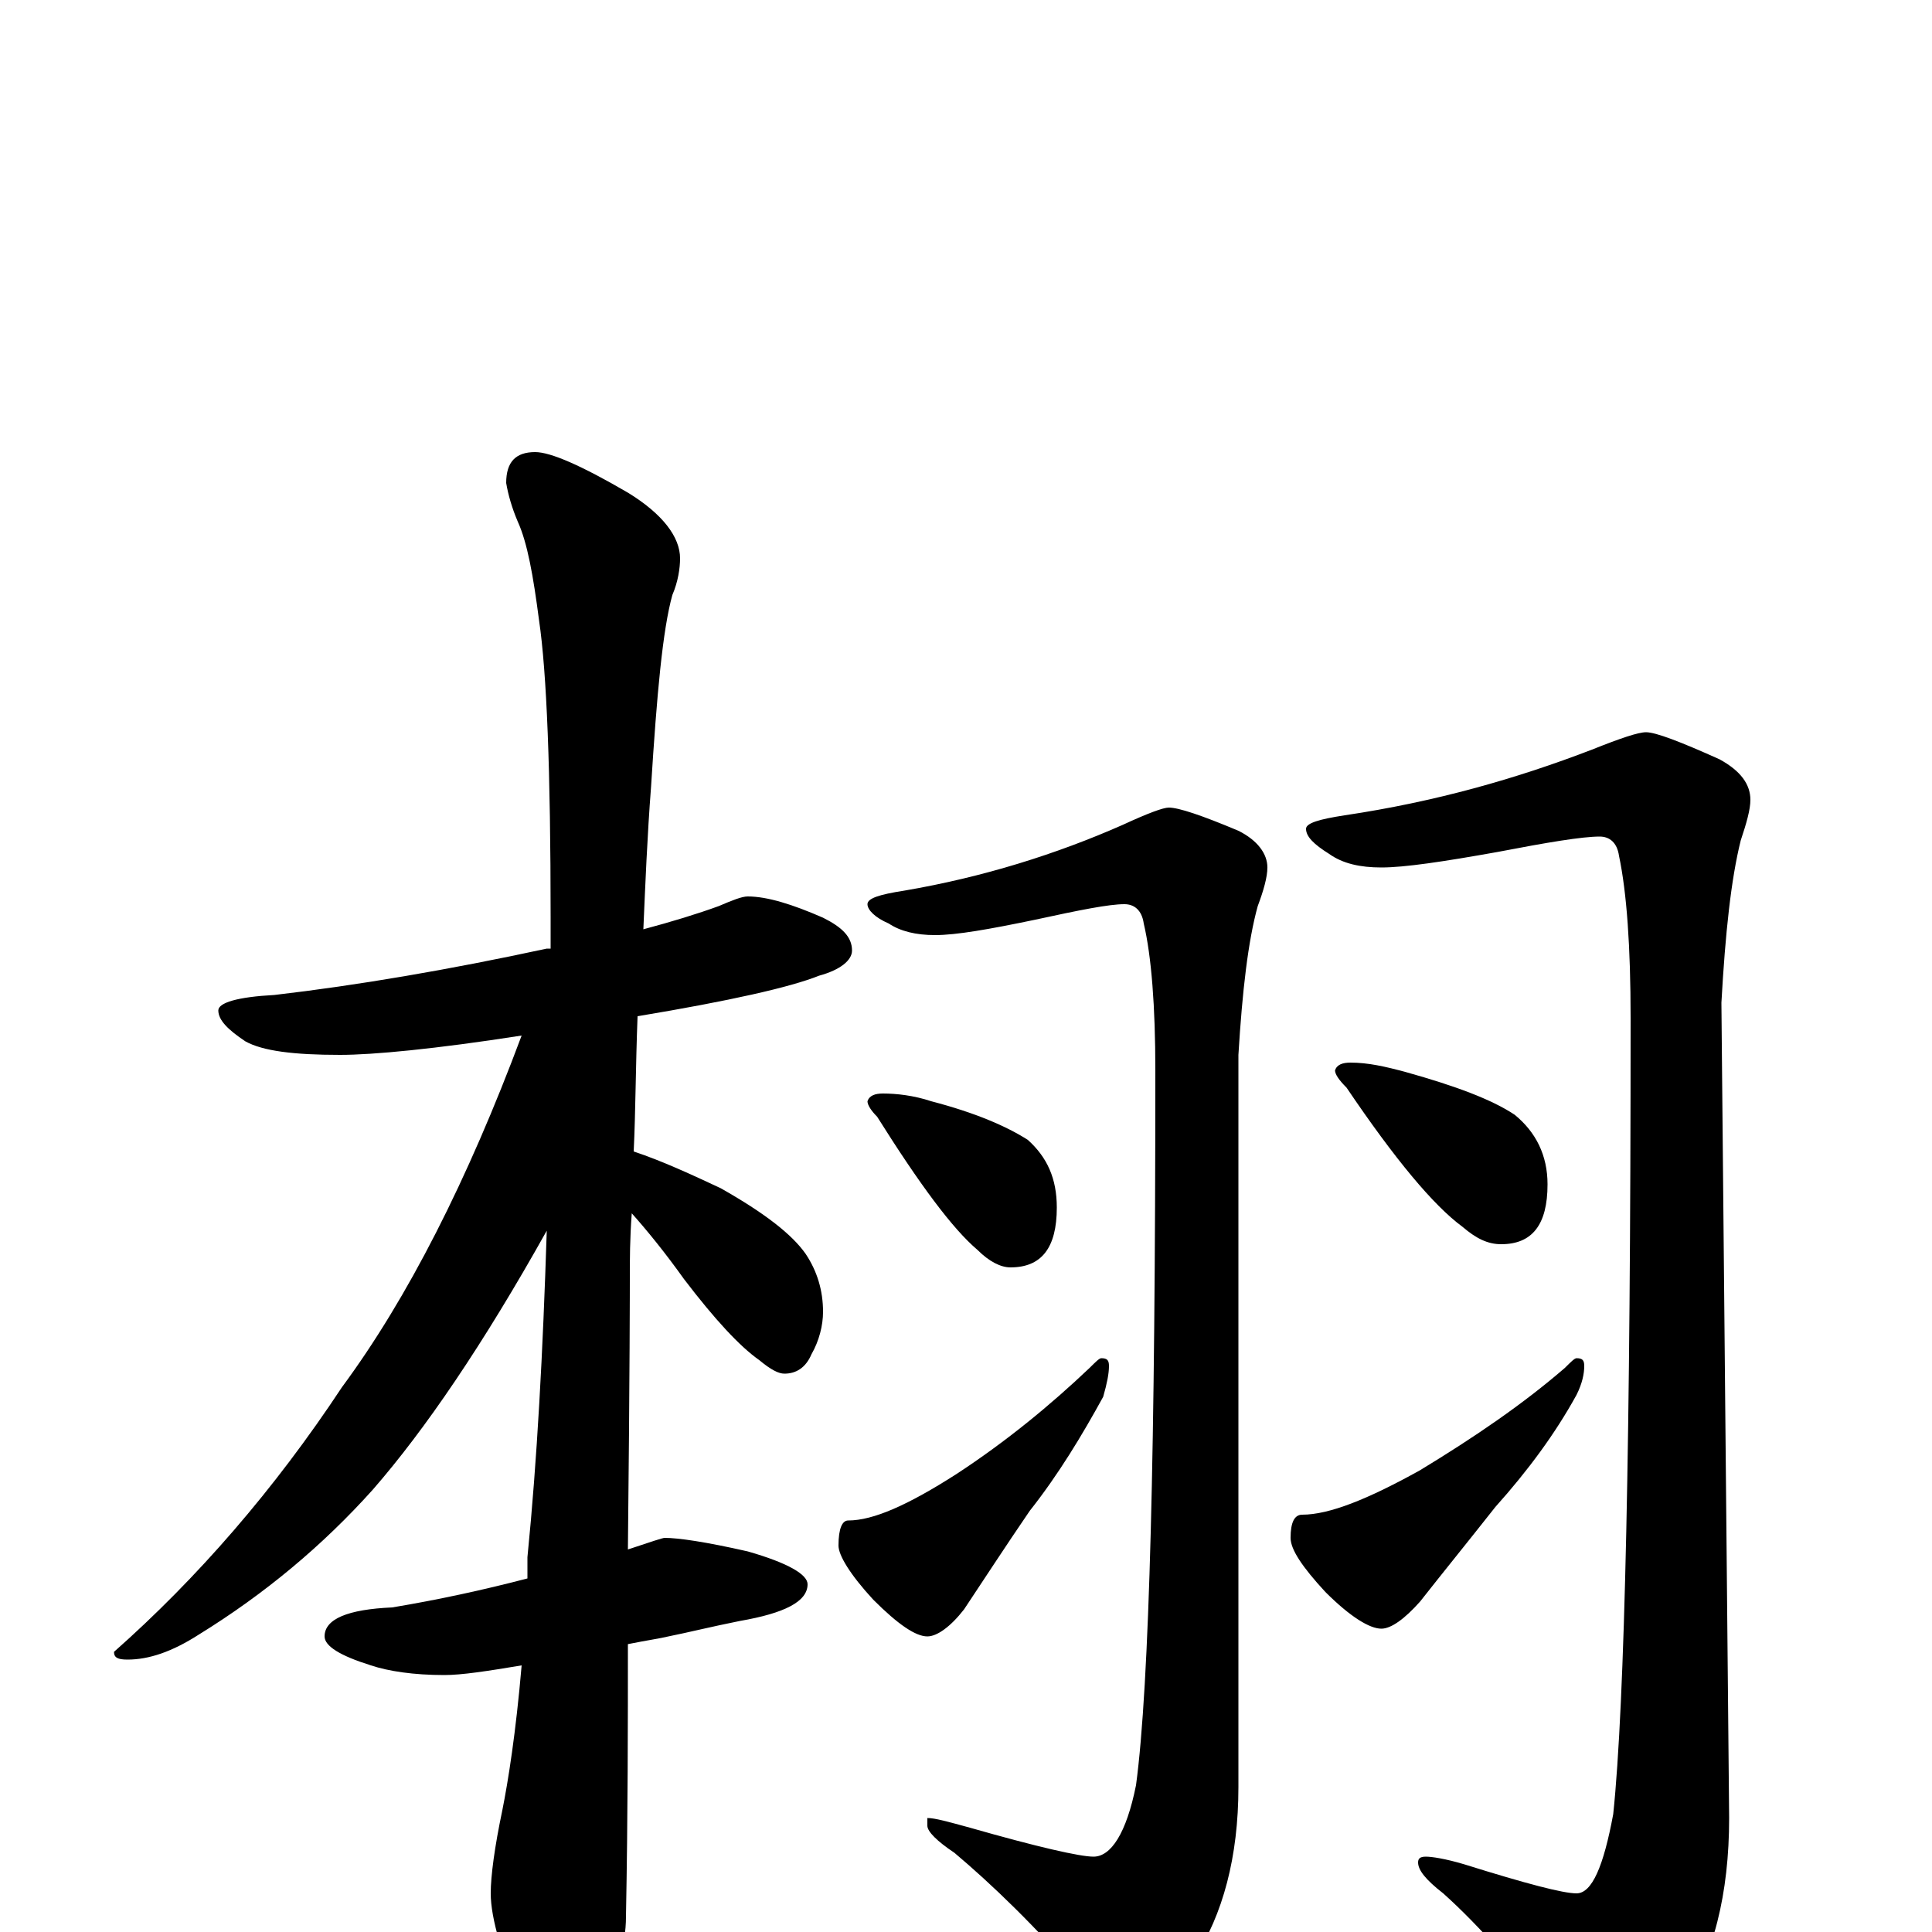 <?xml version="1.0" encoding="utf-8" ?>
<!DOCTYPE svg PUBLIC "-//W3C//DTD SVG 1.1//EN" "http://www.w3.org/Graphics/SVG/1.1/DTD/svg11.dtd">
<svg version="1.1" id="Layer_1" xmlns="http://www.w3.org/2000/svg" xmlns:xlink="http://www.w3.org/1999/xlink" x="0px" y="145px" width="1000px" height="1000px" viewBox="0 0 1000 1000" enable-background="new 0 0 1000 1000" xml:space="preserve">
<g id="Layer_1">
<path id="glyph" transform="matrix(1 0 0 -1 0 1000)" d="M387,536C397,536 410,532 426,525C436,520 441,515 441,508C441,503 435,498 424,495C409,489 378,482 330,474C329,448 329,425 328,404C343,399 358,392 373,385C396,372 410,361 417,351C423,342 426,332 426,321C426,314 424,306 420,299C417,292 412,289 406,289C403,289 399,291 393,296C383,303 370,317 354,338C344,352 335,363 327,372C326,359 326,348 326,338C326,337 326,290 325,198C337,202 343,204 344,204C351,204 365,202 387,197C408,191 418,185 418,180C418,171 406,165 383,161C368,158 356,155 346,153C342,152 335,151 325,149C325,108 325,61 324,8C324,-7 319,-24 310,-41C303,-55 296,-62 289,-62C285,-62 279,-54 271,-39C260,-13 254,7 254,20C254,29 256,44 260,63C263,78 267,103 270,138C252,135 239,133 230,133C214,133 201,135 192,138C176,143 168,148 168,153C168,162 180,167 203,168C227,172 250,177 273,183C273,186 273,190 273,194C278,244 281,300 283,363C250,304 220,260 193,229C167,200 137,175 103,154C89,145 77,141 66,141C61,141 59,142 59,145C102,183 142,229 177,282C211,328 242,389 270,464C225,457 193,454 176,454C152,454 136,456 127,461C118,467 113,472 113,477C113,481 123,484 142,485C185,490 232,498 283,509C284,509 284,509 285,509C285,514 285,520 285,525C285,601 283,652 279,679C276,702 273,719 268,730C265,737 263,744 262,750C262,761 267,766 277,766C285,766 301,759 325,745C343,734 352,722 352,711C352,706 351,699 348,692C343,674 340,641 337,593C335,567 334,542 333,519C348,523 361,527 372,531C379,534 384,536 387,536M605,582C610,582 622,578 641,570C651,565 656,558 656,551C656,546 654,539 651,531C646,513 643,487 641,454l0,-379C641,39 633,9 618,-14C605,-33 593,-43 582,-43C577,-43 570,-37 561,-26C536,3 513,25 494,41C485,47 480,52 480,55l0,4C484,59 491,57 502,54C537,44 559,39 566,39C575,39 583,51 588,76C595,128 598,251 598,446C598,479 596,505 592,522C591,529 587,532 582,532C574,532 559,529 536,524C512,519 495,516 484,516C474,516 466,518 460,522C453,525 449,529 449,532C449,535 455,537 468,539C509,546 547,558 581,573C594,579 602,582 605,582M457,434C464,434 473,433 482,430C505,424 521,417 532,410C542,401 547,390 547,375C547,354 539,344 523,344C518,344 512,347 506,353C493,364 476,387 454,422C451,425 449,428 449,430C450,433 453,434 457,434M570,297C573,297 574,296 574,293C574,289 573,284 571,277C560,257 548,237 533,218C520,199 509,182 499,167C492,158 485,153 480,153C474,153 465,159 452,172C440,185 434,195 434,200C434,209 436,213 439,213C452,213 470,221 495,237C521,254 544,273 564,292C567,295 569,297 570,297M852,621C857,621 870,616 890,607C901,601 906,594 906,586C906,581 904,574 901,565C896,545 893,517 891,481l4,-422C895,20 887,-13 870,-38C857,-59 845,-70 832,-70C827,-70 820,-64 811,-52C787,-21 766,3 747,20C738,27 734,32 734,36C734,38 735,39 738,39C741,39 748,38 758,35C790,25 809,20 816,20C824,20 830,34 835,61C841,118 844,256 844,473C844,510 842,538 838,557C837,564 833,567 828,567C819,567 801,564 775,559C747,554 727,551 715,551C704,551 695,553 688,558C680,563 676,567 676,571C676,574 683,576 696,578C743,585 785,597 824,612C839,618 848,621 852,621M699,450C708,450 717,448 728,445C753,438 772,431 784,423C795,414 801,402 801,387C801,366 793,356 777,356C770,356 764,359 757,365C742,376 722,400 697,437C693,441 691,444 691,446C692,449 695,450 699,450M816,297C819,297 820,296 820,293C820,289 819,284 816,278C805,258 791,239 774,220C759,201 746,185 735,171C727,162 720,157 715,157C709,157 699,163 686,176C674,189 668,198 668,204C668,212 670,216 674,216C688,216 708,224 735,239C763,256 788,273 810,292C813,295 815,297 816,297z"/>
</g>
</svg>
